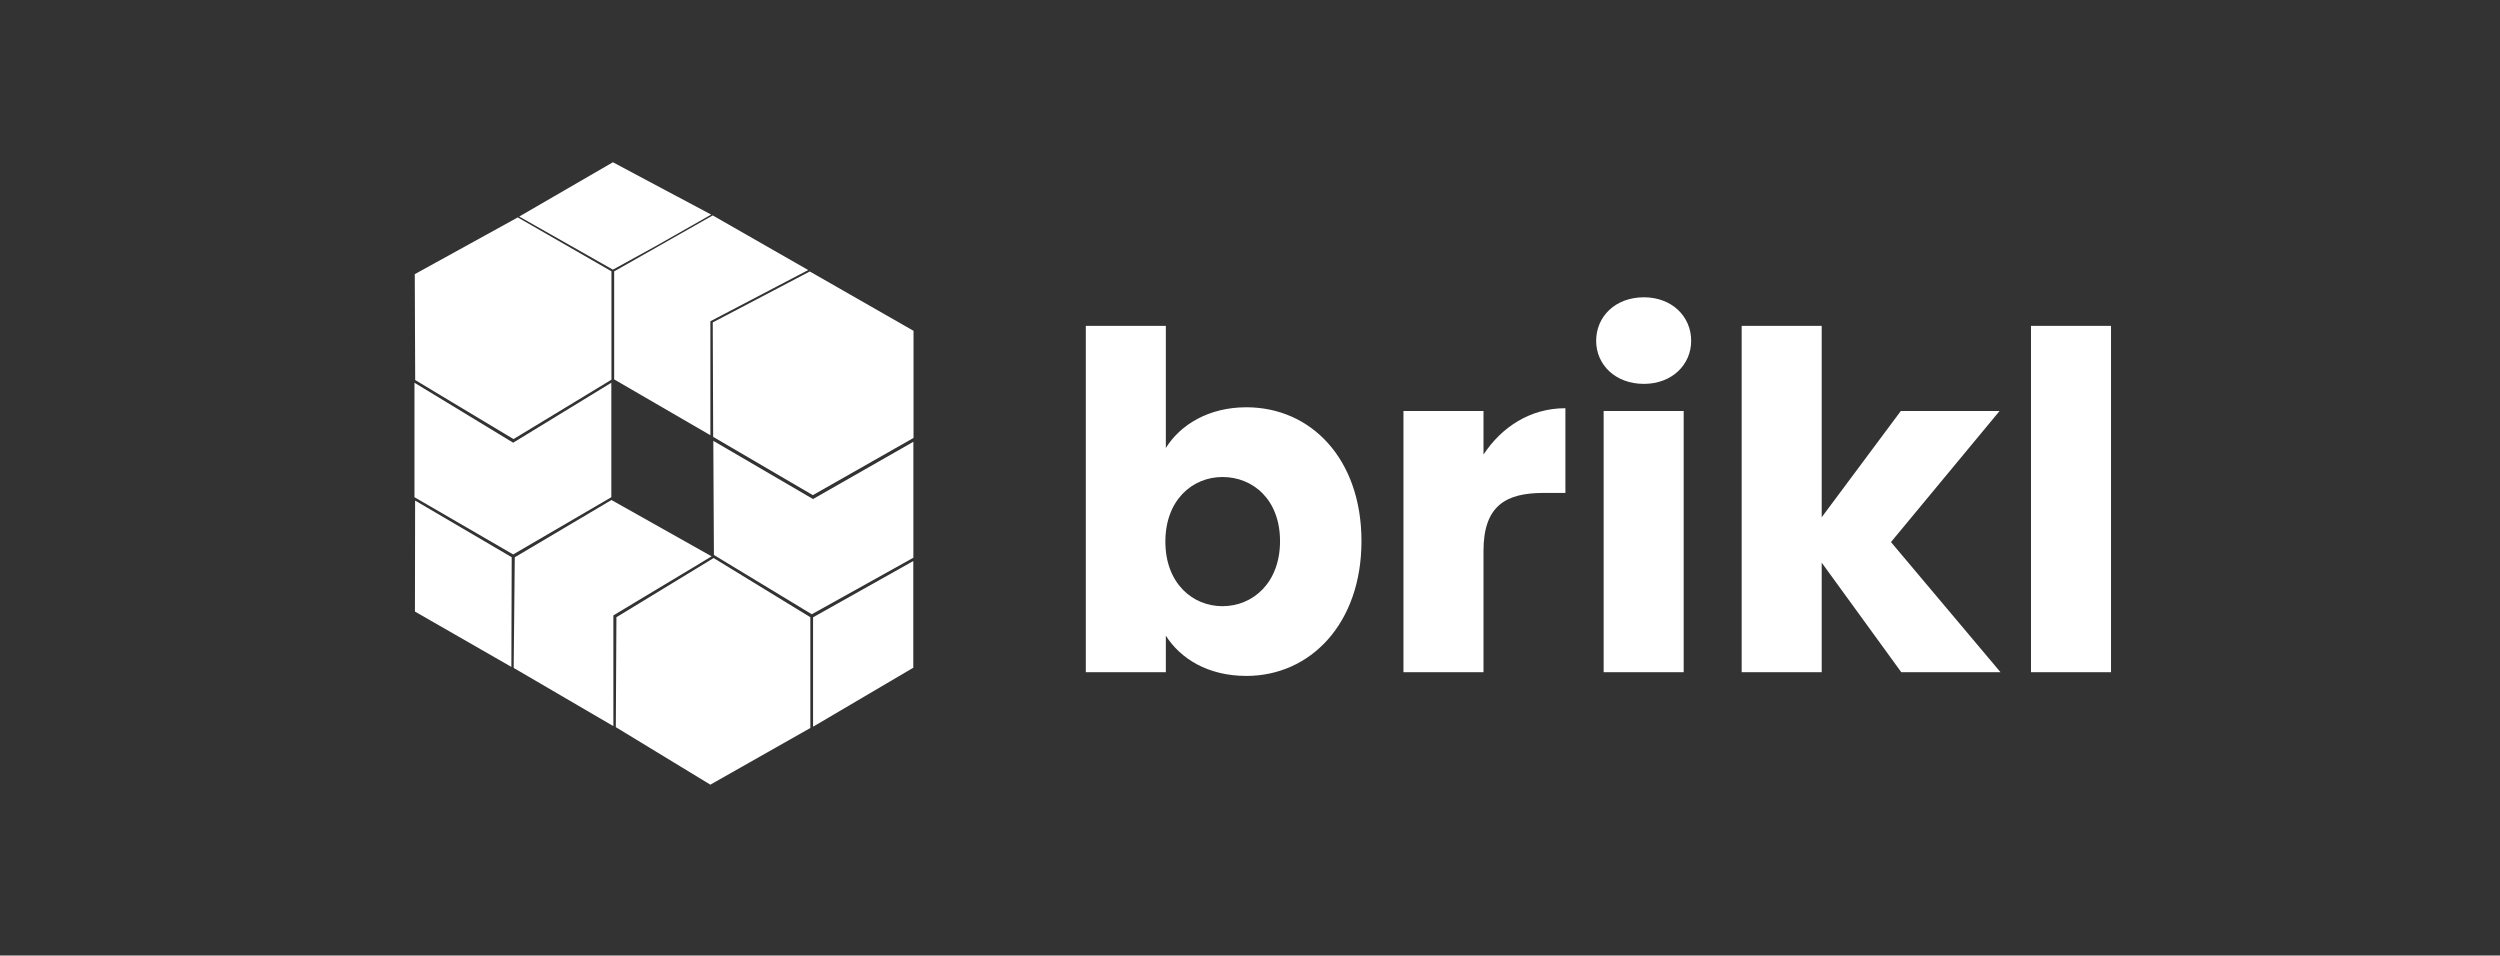 <svg width="641" height="245" viewBox="0 0 641 245" fill="none" xmlns="http://www.w3.org/2000/svg">
<rect x="0" y="0" width="641" height="245" fill="#333333" stroke="none"/>
<path d="M131.116 170.994L131.201 142.87L106.435 128.347L106.392 156.805L131.116 170.994Z" fill="white"/>
<path d="M157.271 186.182L157.267 157.788L182.459 142.649L156.78 128.202L131.988 142.886L131.708 171.256L157.271 186.182Z" fill="white"/>
<path d="M234.167 171.202L208.469 186.329L208.469 158.276L234.167 143.848V171.202Z" fill="white"/>
<path d="M182.133 201.189L207.771 186.654V158.254L182.973 143.083L158.052 158.254L157.898 186.446L182.133 201.189Z" fill="white"/>
<path d="M208.141 157.496L234.188 142.999V113.272L208.455 127.956L182.893 113.033L183.049 142.298L208.141 157.496Z" fill="white"/>
<path d="M168.308 62.998L157.146 69.137L133.132 55.523L157.146 41.604L182.341 55.022L168.308 62.998Z" fill="white"/>
<path d="M182.142 111.594V82.367L207.219 69.238L182.744 55.238L157.471 69.587V97.276L182.142 111.594Z" fill="white"/>
<path d="M208.414 126.956L234.228 112.285V84.823L207.632 69.608L182.75 82.668L182.859 112.014L208.414 126.956Z" fill="white"/>
<path d="M131.576 142.159L156.744 127.485V98.137L131.576 113.508L106.271 98.137V127.485L131.576 142.159Z" fill="white"/>
<path d="M131.662 112.58L156.775 97.352V69.56L132.752 55.745L106.348 70.296L106.455 97.442L131.662 112.58Z" fill="white"/>
<path d="M298.921 114.866V83.546H278.401V172.346H298.921V162.986C302.641 168.866 309.721 173.306 319.561 173.306C336.001 173.306 349.081 159.866 349.081 138.746C349.081 117.626 336.121 104.426 319.561 104.426C309.961 104.426 302.641 108.866 298.921 114.866ZM328.201 138.746C328.201 149.426 321.241 155.426 313.441 155.426C305.761 155.426 298.801 149.546 298.801 138.866C298.801 128.186 305.761 122.306 313.441 122.306C321.241 122.306 328.201 128.066 328.201 138.746ZM380.367 141.266C380.367 129.746 386.007 126.386 395.727 126.386H401.367V104.666C392.367 104.666 385.047 109.466 380.367 116.546V105.386H359.847V172.346H380.367V141.266ZM411.175 172.346H431.695V105.386H411.175V172.346ZM421.495 98.426C428.695 98.426 433.615 93.506 433.615 87.386C433.615 81.146 428.695 76.226 421.495 76.226C414.175 76.226 409.255 81.146 409.255 87.386C409.255 93.506 414.175 98.426 421.495 98.426ZM446.565 172.346H467.085V144.266L487.485 172.346H512.925L484.845 138.986L512.685 105.386H487.365L467.085 132.626V83.546H446.565V172.346ZM520.745 172.346H541.265V83.546H520.745V172.346Z" fill="white"/>
</svg>
